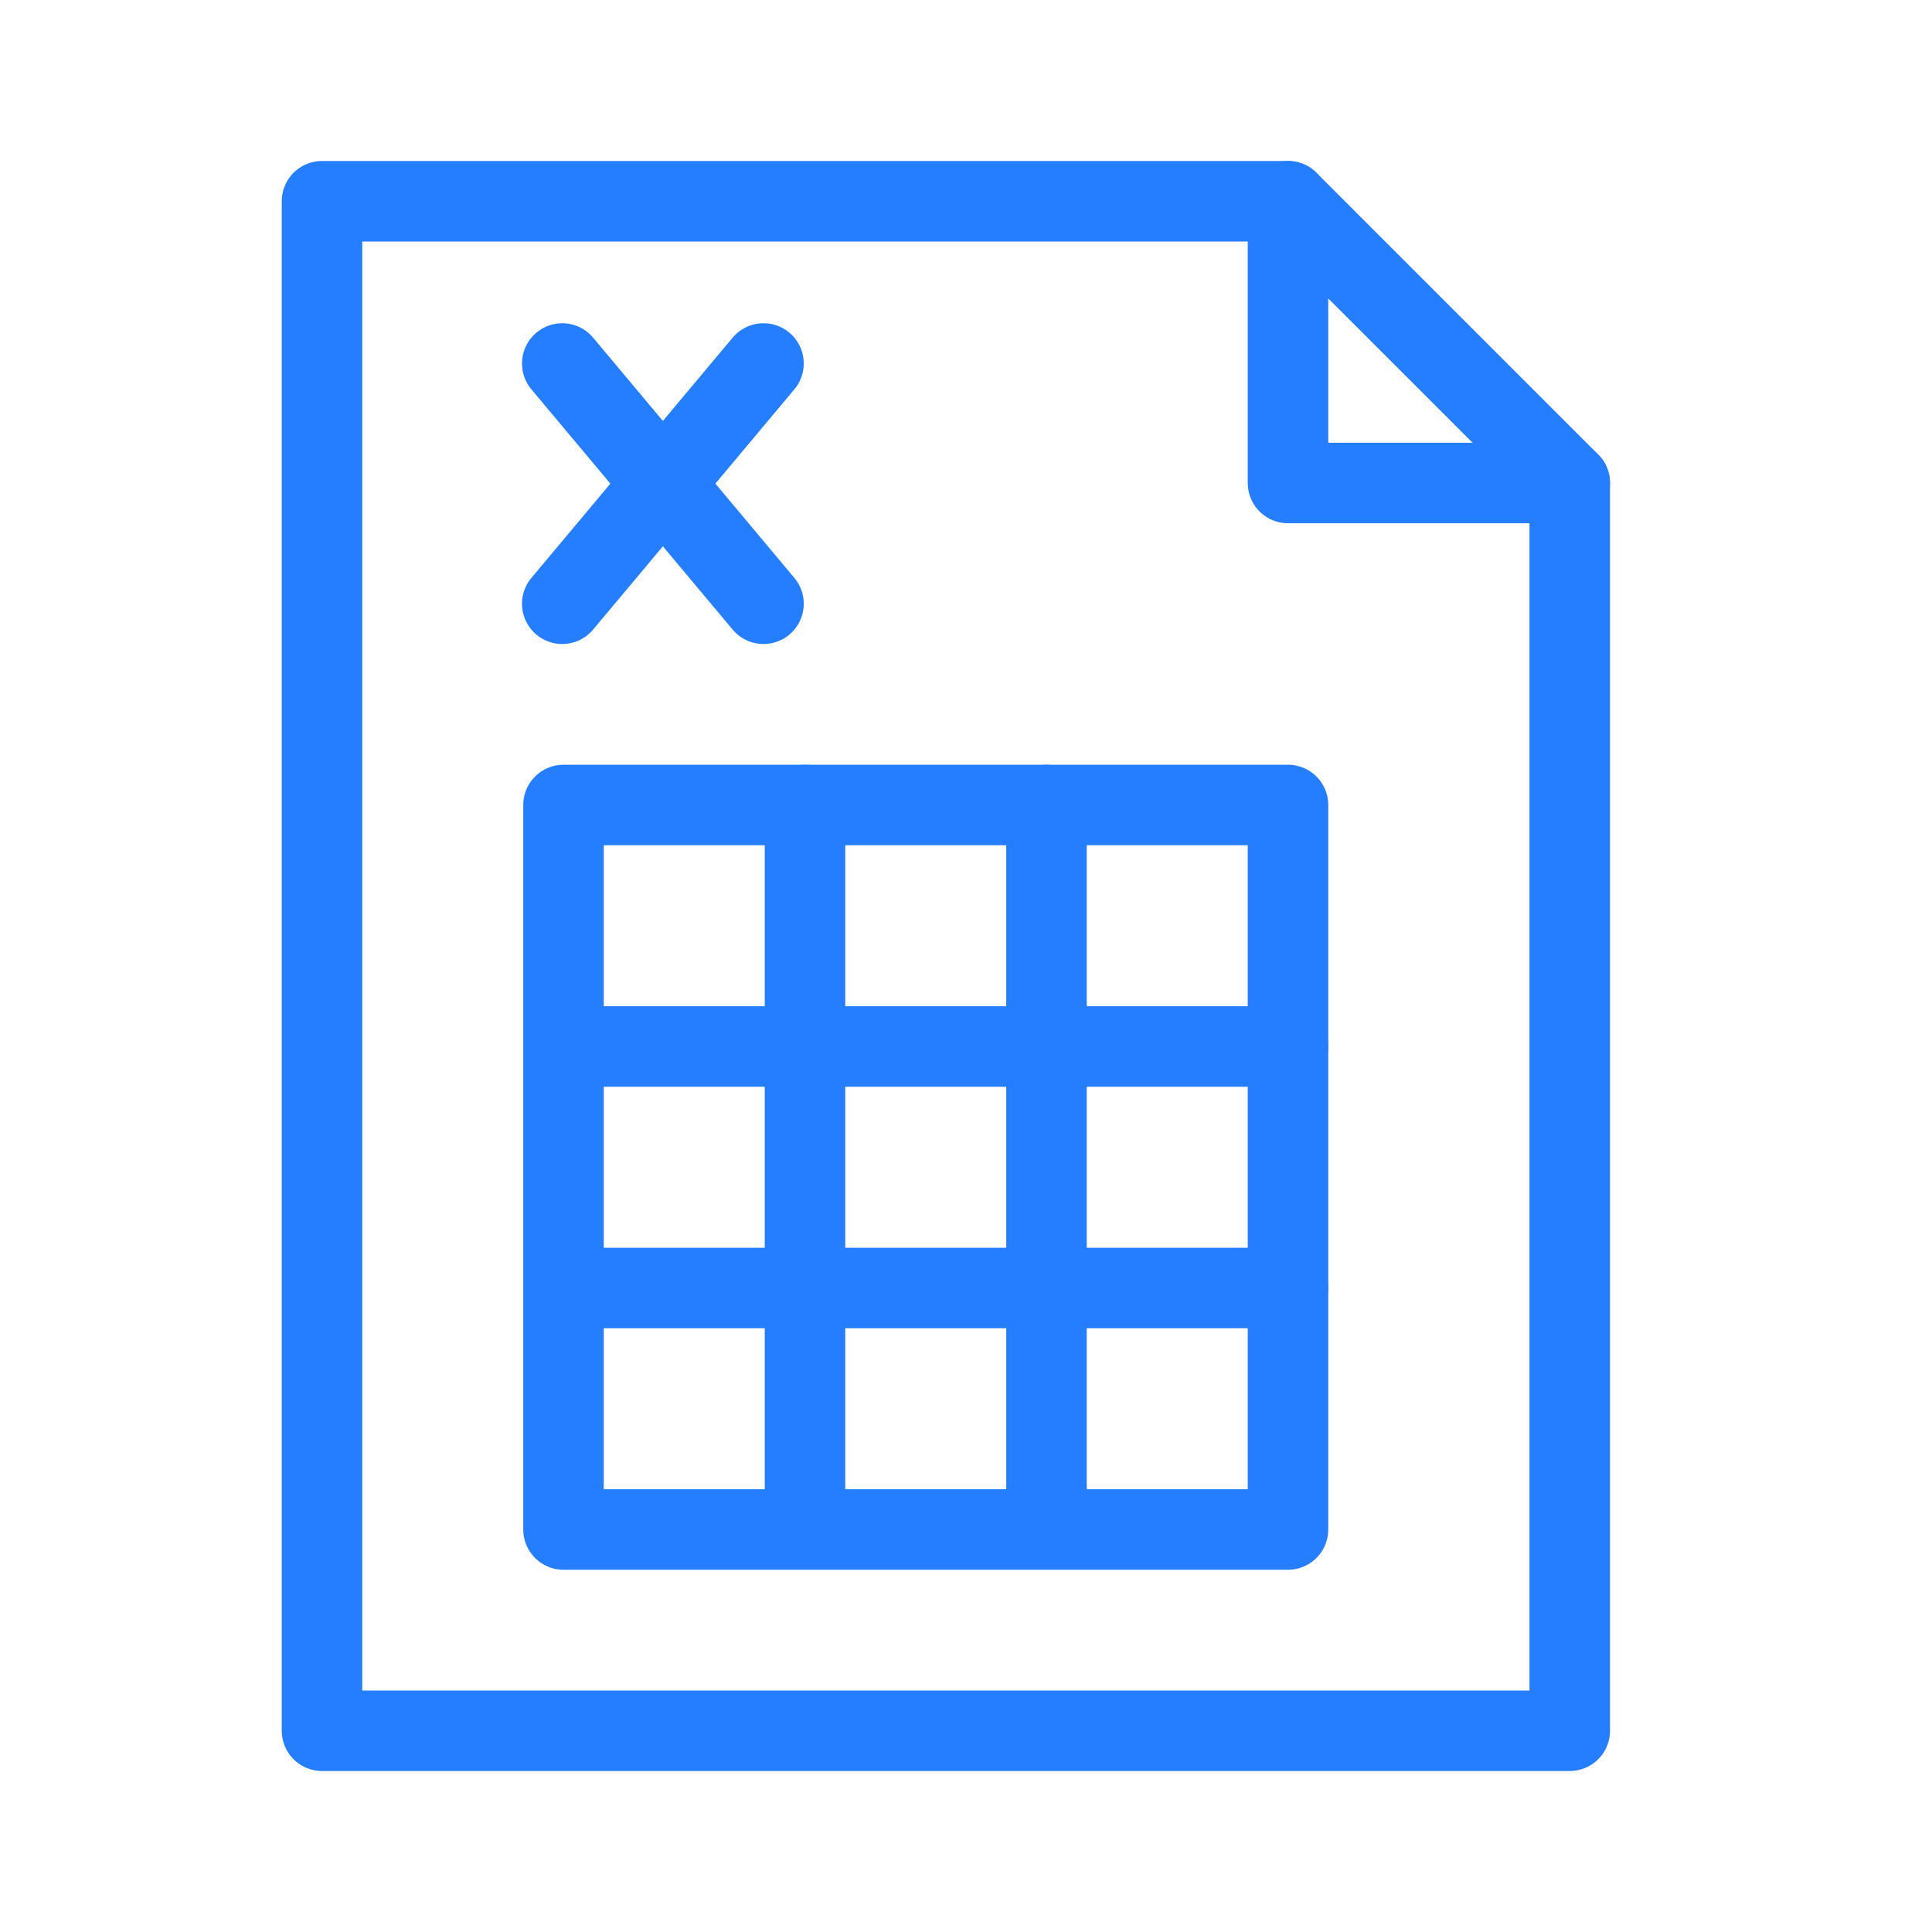<?xml version="1.0" encoding="utf-8"?>
<!-- Generator: Adobe Illustrator 16.0.0, SVG Export Plug-In . SVG Version: 6.00 Build 0)  -->
<!DOCTYPE svg PUBLIC "-//W3C//DTD SVG 1.1//EN" "http://www.w3.org/Graphics/SVG/1.1/DTD/svg11.dtd">
<svg version="1.1" id="Layer_1" xmlns="http://www.w3.org/2000/svg" xmlns:xlink="http://www.w3.org/1999/xlink" x="0px" y="0px"
	 width="48px" height="48px" viewBox="0 0 48 48" enable-background="new 0 0 48 48" xml:space="preserve">
<g>
	
		<polygon fill="none" stroke="#257EFF" stroke-width="2" stroke-linecap="round" stroke-linejoin="round" stroke-miterlimit="10" points="
		32,5 32,12 39,12 39,43 8,43 8,5 	"/>
	
		<line fill="none" stroke="#257EFF" stroke-width="2" stroke-linecap="round" stroke-linejoin="round" stroke-miterlimit="10" x1="32" y1="5" x2="39" y2="12"/>
</g>
<g>
	
		<rect x="14" y="20" fill="none" stroke="#257EFF" stroke-width="2" stroke-linecap="round" stroke-linejoin="round" stroke-miterlimit="10" width="18" height="18"/>
	<g>
		
			<line fill="none" stroke="#257EFF" stroke-width="2" stroke-linecap="round" stroke-linejoin="round" stroke-miterlimit="10" x1="15" y1="26" x2="32" y2="26"/>
		
			<line fill="none" stroke="#257EFF" stroke-width="2" stroke-linecap="round" stroke-linejoin="round" stroke-miterlimit="10" x1="15" y1="32" x2="32" y2="32"/>
	</g>
	<g>
		
			<line fill="none" stroke="#257EFF" stroke-width="2" stroke-linecap="round" stroke-linejoin="round" stroke-miterlimit="10" x1="26" y1="20" x2="26" y2="37"/>
		
			<line fill="none" stroke="#257EFF" stroke-width="2" stroke-linecap="round" stroke-linejoin="round" stroke-miterlimit="10" x1="20" y1="20" x2="20" y2="37"/>
	</g>
</g>
<g>
	
		<line fill="none" stroke="#257EFF" stroke-width="2" stroke-linecap="round" stroke-linejoin="round" stroke-miterlimit="10" x1="13.969" y1="9.031" x2="18.969" y2="15"/>
	
		<line fill="none" stroke="#257EFF" stroke-width="2" stroke-linecap="round" stroke-linejoin="round" stroke-miterlimit="10" x1="13.969" y1="15" x2="18.969" y2="9.031"/>
</g>
</svg>
